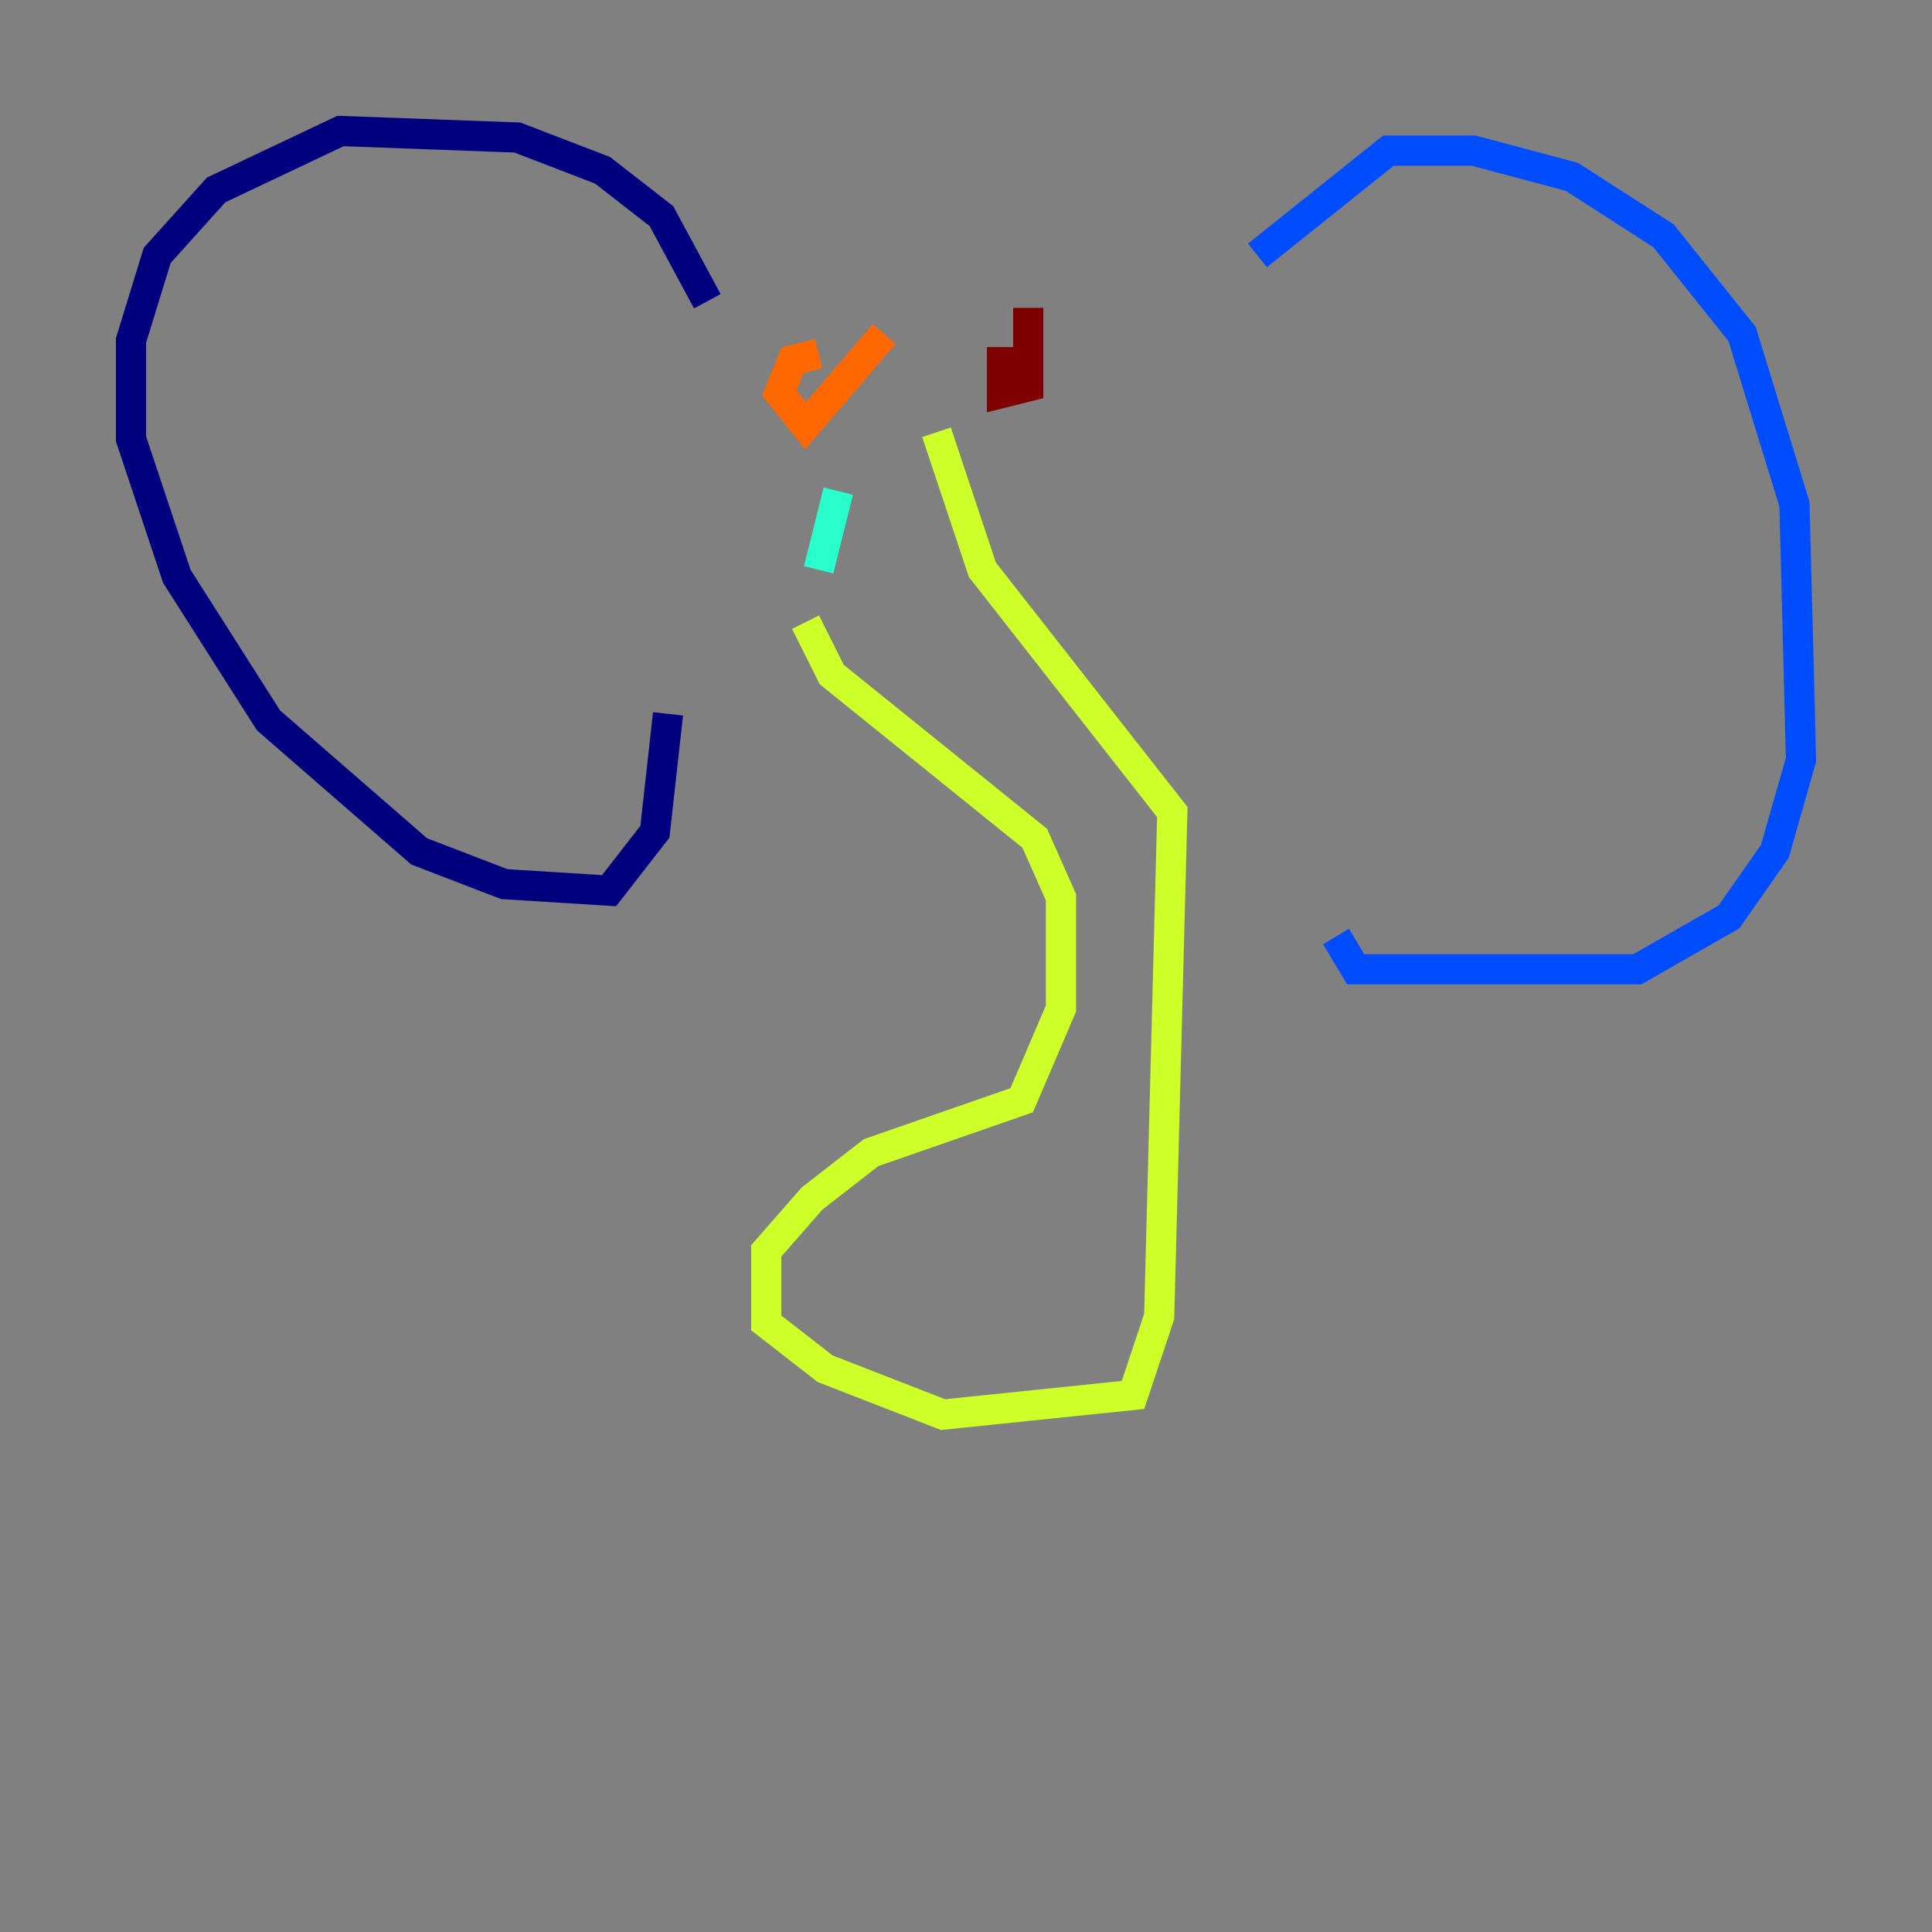 <?xml version="1.0" encoding="utf-8" ?>
<svg baseProfile="tiny" height="128" version="1.2" viewBox="0,0,128,128" width="128" xmlns="http://www.w3.org/2000/svg" xmlns:ev="http://www.w3.org/2001/xml-events" xmlns:xlink="http://www.w3.org/1999/xlink"><rect x="0" y="0" width="128" height="128" fill="#808080" stroke="none"/><defs /><polyline fill="none" points="46.861,19.959 43.824,14.319 39.919,11.281 34.278,9.112 22.563,8.678 14.319,12.583 10.414,16.922 8.678,22.563 8.678,29.071 11.715,38.183 17.79,47.729 27.77,56.407 33.41,58.576 40.352,59.01 43.39,55.105 44.258,47.295" stroke="#00007f" stroke-width="2" /><polyline fill="none" points="83.308,16.922 91.986,9.98 97.627,9.98 104.136,11.715 110.21,15.62 115.417,22.129 118.888,33.41 119.322,50.332 117.586,56.407 114.549,60.746 108.475,64.217 89.817,64.217 88.515,62.047" stroke="#004cff" stroke-width="2" /><polyline fill="none" points="55.539,32.542 54.237,37.749" stroke="#29ffcd" stroke-width="2" /><polyline fill="none" points="53.37,41.22 55.105,44.691 68.556,55.539 70.291,59.444 70.291,66.82 67.688,72.895 57.709,76.366 53.803,79.403 50.766,82.875 50.766,87.647 54.671,90.685 62.481,93.722 75.064,92.42 76.8,87.214 77.668,53.803 65.085,37.749 62.047,28.637" stroke="#cdff29" stroke-width="2" /><polyline fill="none" points="54.237,23.43 52.502,23.864 51.634,26.034 53.37,28.203 58.576,22.129" stroke="#ff6700" stroke-width="2" /><polyline fill="none" points="66.386,22.997 66.386,26.034 68.122,25.6 68.122,20.393" stroke="#7f0000" stroke-width="2" /></svg>